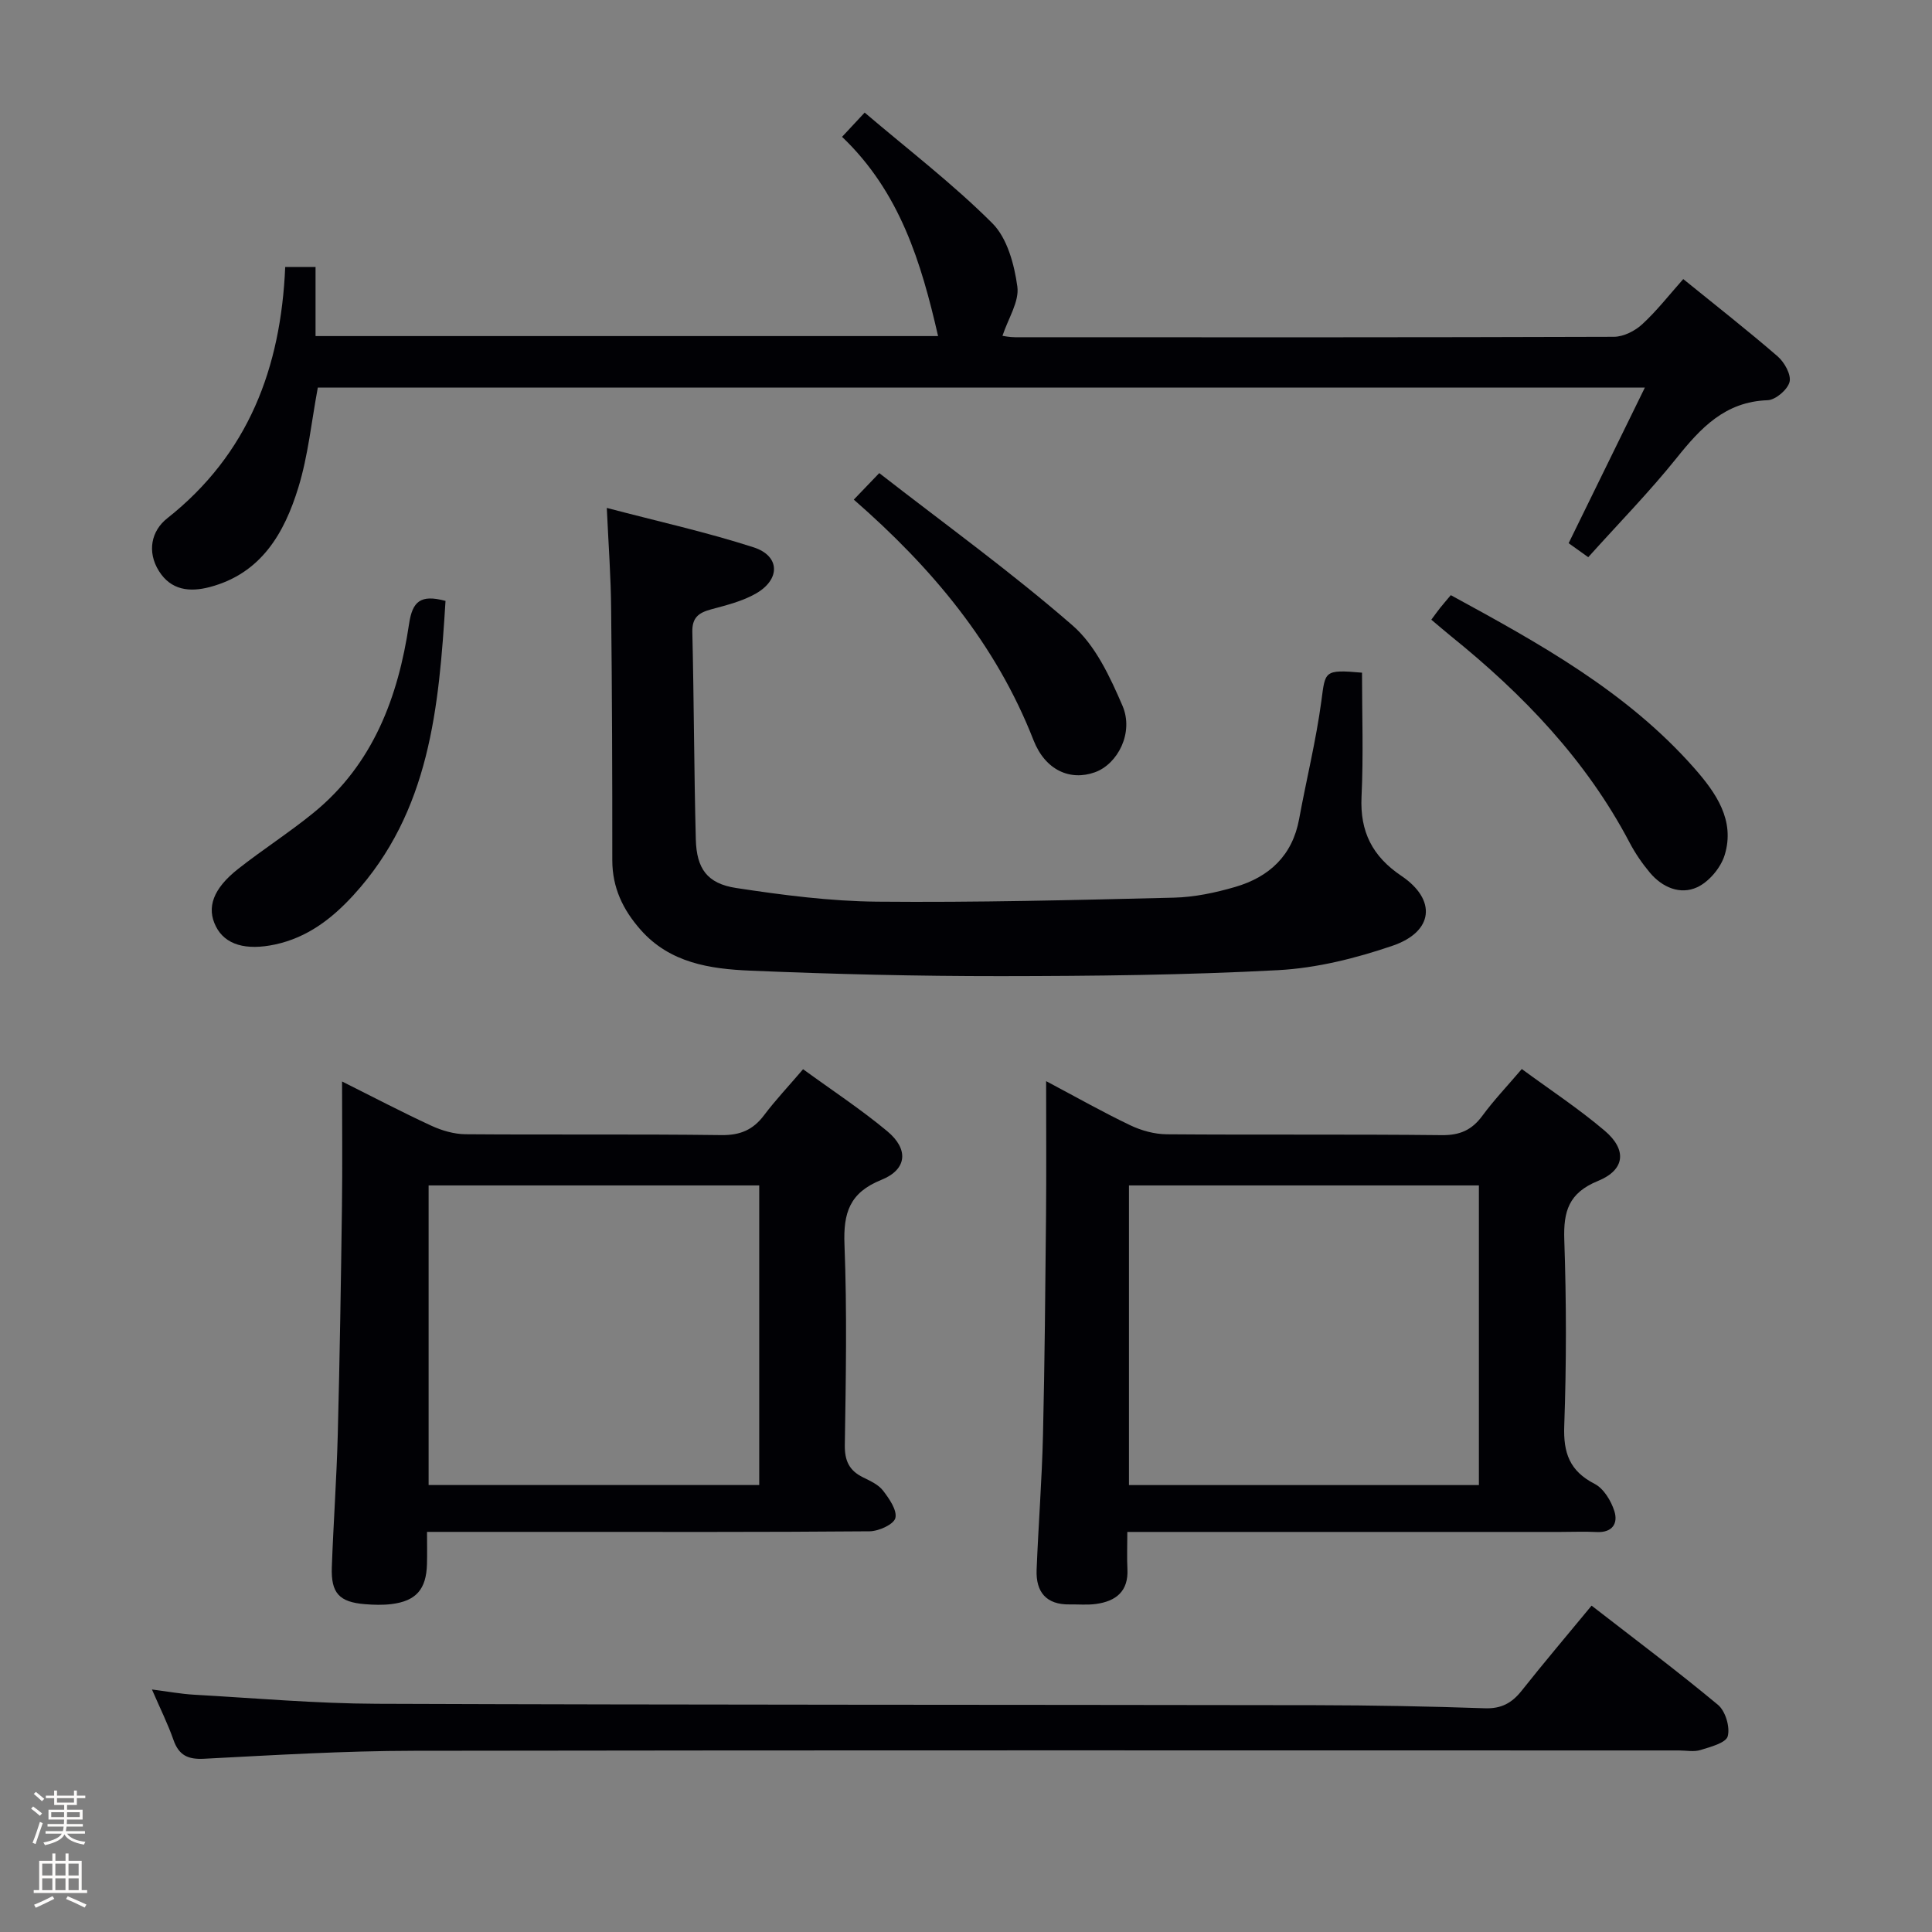 <svg enable-background="new 0 0 400 400" viewBox="0 0 400 400" xmlns="http://www.w3.org/2000/svg"><rect x="0" y="0" width="400" height="400" fill="#808080" stroke="none"/><path d="m6.44 374.46.42-.45c.65.47 1.27.95 1.85 1.44l-.45.49c-.65-.56-1.25-1.06-1.82-1.48m.93 7.33-.63-.26c.55-1.36 1.05-2.8 1.52-4.33.19.1.38.19.59.27-.46 1.29-.95 2.73-1.48 4.32m-.38-10.38.44-.42c.43.34 1.01.82 1.74 1.44l-.49.49c-.53-.51-1.09-1.01-1.69-1.51m2.5.35h1.72v-1.04h.59v1.04h3.52v-1.04h.59v1.04h1.75v.53h-1.75v1.42h-2.03v.97h3.22v2.03h-3.24c0 .35-.01.66-.03.93h3.32v.53h-3.37c-.03.27-.08.58-.15.94h3.96v.53h-3.71c.67.92 1.93 1.48 3.79 1.68-.13.24-.23.44-.29.59-2.13-.38-3.48-1.08-4.04-2.12-.43.97-1.77 1.72-4.03 2.23-.09-.19-.2-.37-.33-.55 2.1-.42 3.37-1.03 3.81-1.83h-3.36v-.53h3.58c.08-.29.13-.61.16-.94h-3.33v-.53h3.39c.02-.27.04-.58.04-.93h-3.23v-2.03h3.25v-.97h-2.07v-1.42h-1.73zm1.12 3.44v1h2.65c.01-.3.02-.44.01-.4v-.25-.35zm1.19-2h3.52v-.91h-3.52zm4.71 2h-2.63v.59c0 .15-.01.28-.01.4h2.64z" fill="#fcfbfa"/><path d="m13.56 383.74h.63v1.52h2.72v6.07h1.13v.6h-11.06v-.6h1.13v-6.07h2.73v-1.52h.63v1.52h2.1v-1.52zm-2.69 8.83.38.56c-1.24.63-2.53 1.25-3.85 1.85-.1-.21-.21-.42-.34-.63 1.36-.55 2.63-1.15 3.81-1.78m-2.13-4.27h2.1v-2.45h-2.1zm0 3.04h2.1v-2.46h-2.1zm2.72-3.04h2.1v-2.45h-2.1zm0 3.04h2.1v-2.46h-2.1zm6.07 3.6c-1.41-.71-2.7-1.3-3.86-1.78l.35-.56c1.45.62 2.75 1.19 3.88 1.72zm-1.25-9.09h-2.1v2.45h2.1zm-2.09 5.49h2.1v-2.46h-2.1z" fill="#fcfbfa"/><g fill="#010105"><path d="m328.83 115.36c-1.71-1.22-2.9-2.07-4.06-2.9 5.25-10.71 10.4-21.23 15.78-32.21-92.25 0-183.49 0-274.75 0-1.32 7.06-2 14.06-4.02 20.65-2.9 9.46-7.68 17.82-18.34 20.64-4.2 1.11-8.05.66-10.54-3.32-2.51-4.01-1.56-8.32 1.71-10.9 16.81-13.28 23.55-31.15 24.44-52.05h6.28v14.31h128.89c-3.49-15.21-7.87-29.78-19.88-41.25 1.34-1.44 2.51-2.69 4.68-5.02 9.03 7.69 18.27 14.76 26.43 22.91 3.09 3.08 4.55 8.53 5.18 13.11.43 3.09-1.88 6.57-3.08 10.2.24.03 1.43.29 2.62.29 41.33.02 82.65.05 123.98-.09 1.99-.01 4.36-1.21 5.87-2.61 3.02-2.78 5.58-6.08 8.48-9.34 6.69 5.43 13.25 10.56 19.54 16 1.41 1.22 2.84 3.79 2.47 5.29-.4 1.6-2.9 3.73-4.54 3.79-8.81.3-13.86 5.74-18.88 12.01-5.61 6.99-11.91 13.42-18.26 20.49z"/><path d="m166.27 221.37c6.01 4.38 11.97 8.29 17.42 12.83 4.5 3.74 4.13 7.93-1.22 10.08-6.58 2.65-7.89 6.83-7.63 13.4.54 13.81.29 27.65.07 41.47-.05 3.29.91 5.31 3.77 6.72 1.48.73 3.17 1.49 4.13 2.73 1.29 1.67 2.95 4.06 2.57 5.68-.31 1.31-3.43 2.74-5.32 2.76-22.16.19-44.31.12-66.47.12-8.14 0-16.28 0-25.18 0 0 2.49.05 4.6-.01 6.7-.15 5.2-2.26 7.62-7.36 8.25-1.8.22-3.65.16-5.47.02-5.33-.43-7.06-2.28-6.87-7.66.33-9.14.99-18.27 1.23-27.42.41-15.8.66-31.61.87-47.42.11-8.32.02-16.65.02-25.72 6.46 3.23 12.4 6.35 18.49 9.16 2.17 1 4.69 1.74 7.06 1.76 17.66.14 35.32-.05 52.98.18 3.9.05 6.57-1.08 8.86-4.14 2.37-3.15 5.11-6.04 8.06-9.5zm-77.53 24.06v62.03h68.45c0-20.9 0-41.43 0-62.03-22.97 0-45.55 0-68.45 0z"/><path d="m233.4 317.17c0 3.07-.1 5.37.02 7.67.24 4.61-2.36 6.67-6.48 7.24-1.79.25-3.65.07-5.47.1-4.87.08-7.03-2.58-6.85-7.18.37-9.31 1.1-18.6 1.32-27.91.36-15.14.48-30.28.63-45.42.08-8.96.02-17.92.02-27.83 6.32 3.35 11.77 6.44 17.41 9.13 2.3 1.1 5.01 1.85 7.54 1.87 18.99.15 37.98-.03 56.97.18 3.75.04 6.22-1.06 8.39-4 2.35-3.2 5.11-6.1 8.17-9.69 5.79 4.26 11.75 8.18 17.15 12.76 4.66 3.95 4.26 8.11-1.37 10.41-6.08 2.48-7.18 6.29-6.98 12.22.44 12.81.45 25.66-.01 38.47-.21 5.64 1.12 9.37 6.29 12.03 1.87.96 3.4 3.49 4.08 5.62.82 2.55-.39 4.52-3.66 4.35-2.49-.13-5-.02-7.49-.02-27.82 0-55.64 0-83.45 0-1.82 0-3.63 0-6.23 0zm.34-71.74v62.04h72.45c0-20.89 0-41.43 0-62.04-24.31 0-48.21 0-72.45 0z"/><path d="m125.63 105.16c10.72 2.82 20.71 5.03 30.4 8.16 5.46 1.76 5.6 6.6.52 9.54-2.81 1.62-6.14 2.44-9.32 3.3-2.56.7-3.96 1.67-3.89 4.7.34 14.31.35 28.62.72 42.92.16 6.07 2.35 9.15 8.35 10.07 9.66 1.47 19.45 2.74 29.2 2.83 20.47.19 40.95-.33 61.42-.83 4.26-.1 8.6-1.02 12.71-2.22 7.03-2.05 11.84-6.48 13.23-14.06 1.5-8.17 3.51-16.26 4.61-24.47.82-6.12.49-6.53 8.41-5.83 0 8.53.31 17.13-.1 25.7-.34 7.24 2.25 12.33 8.25 16.37 7.34 4.94 6.69 11.55-1.81 14.46-7.61 2.6-15.71 4.63-23.7 5.06-19.1 1.02-38.27 1.22-57.41 1.24-17.31.01-34.63-.41-51.92-1.14-8.29-.35-16.62-1.58-22.68-8.47-3.65-4.14-5.85-8.72-5.85-14.38.01-17.33-.05-34.65-.24-51.98-.05-6.62-.54-13.22-.9-20.97z"/><path d="m329.52 332.43c8.96 6.95 17.74 13.53 26.17 20.54 1.54 1.28 2.53 4.59 2.02 6.5-.37 1.38-3.57 2.21-5.64 2.85-1.37.43-2.97.09-4.47.09-87.32 0-174.64-.07-261.97.07-14.45.02-28.91.9-43.35 1.65-3.38.18-5.25-.71-6.37-3.91-1.14-3.26-2.69-6.37-4.45-10.43 3.38.43 6.03.93 8.71 1.08 12.61.71 25.23 1.83 37.85 1.88 64.82.24 129.65.18 194.47.29 11.64.02 23.29.24 34.93.64 3.4.12 5.59-1.08 7.61-3.62 4.65-5.87 9.49-11.57 14.49-17.63z"/><path d="m92.24 124.41c-1.37 22-3.21 43.61-19.08 60.94-4.46 4.87-9.52 8.75-16.18 10.19-6.07 1.3-10.37.08-12.29-3.75-1.95-3.88-.6-7.79 4.61-11.89 5.09-4.01 10.58-7.52 15.6-11.61 12.35-10.06 17.54-23.97 19.79-39.1.69-4.65 2.34-6.18 7.55-4.78z"/><path d="m296.34 128.3c.84-1.13 1.32-1.81 1.83-2.45.62-.77 1.27-1.52 2.2-2.63 18.3 9.97 36.48 19.98 50.46 35.87 4.4 5.01 8.45 10.73 6.25 17.92-.8 2.63-3.25 5.56-5.71 6.69-3.5 1.61-7.23.03-9.79-3.04-1.59-1.9-3.03-4-4.18-6.19-9-17.13-22.07-30.72-36.97-42.74-1.28-1.03-2.52-2.12-4.09-3.43z"/><path d="m176.77 103.44c1.69-1.77 3.06-3.2 5.27-5.49 13.57 10.56 27.3 20.47 40.03 31.55 4.73 4.11 7.76 10.66 10.33 16.62 2.39 5.57-.98 12.07-5.71 13.77-5.1 1.83-10.27-.39-12.72-6.66-7.78-19.88-20.96-35.62-37.2-49.79z"/></g></svg>